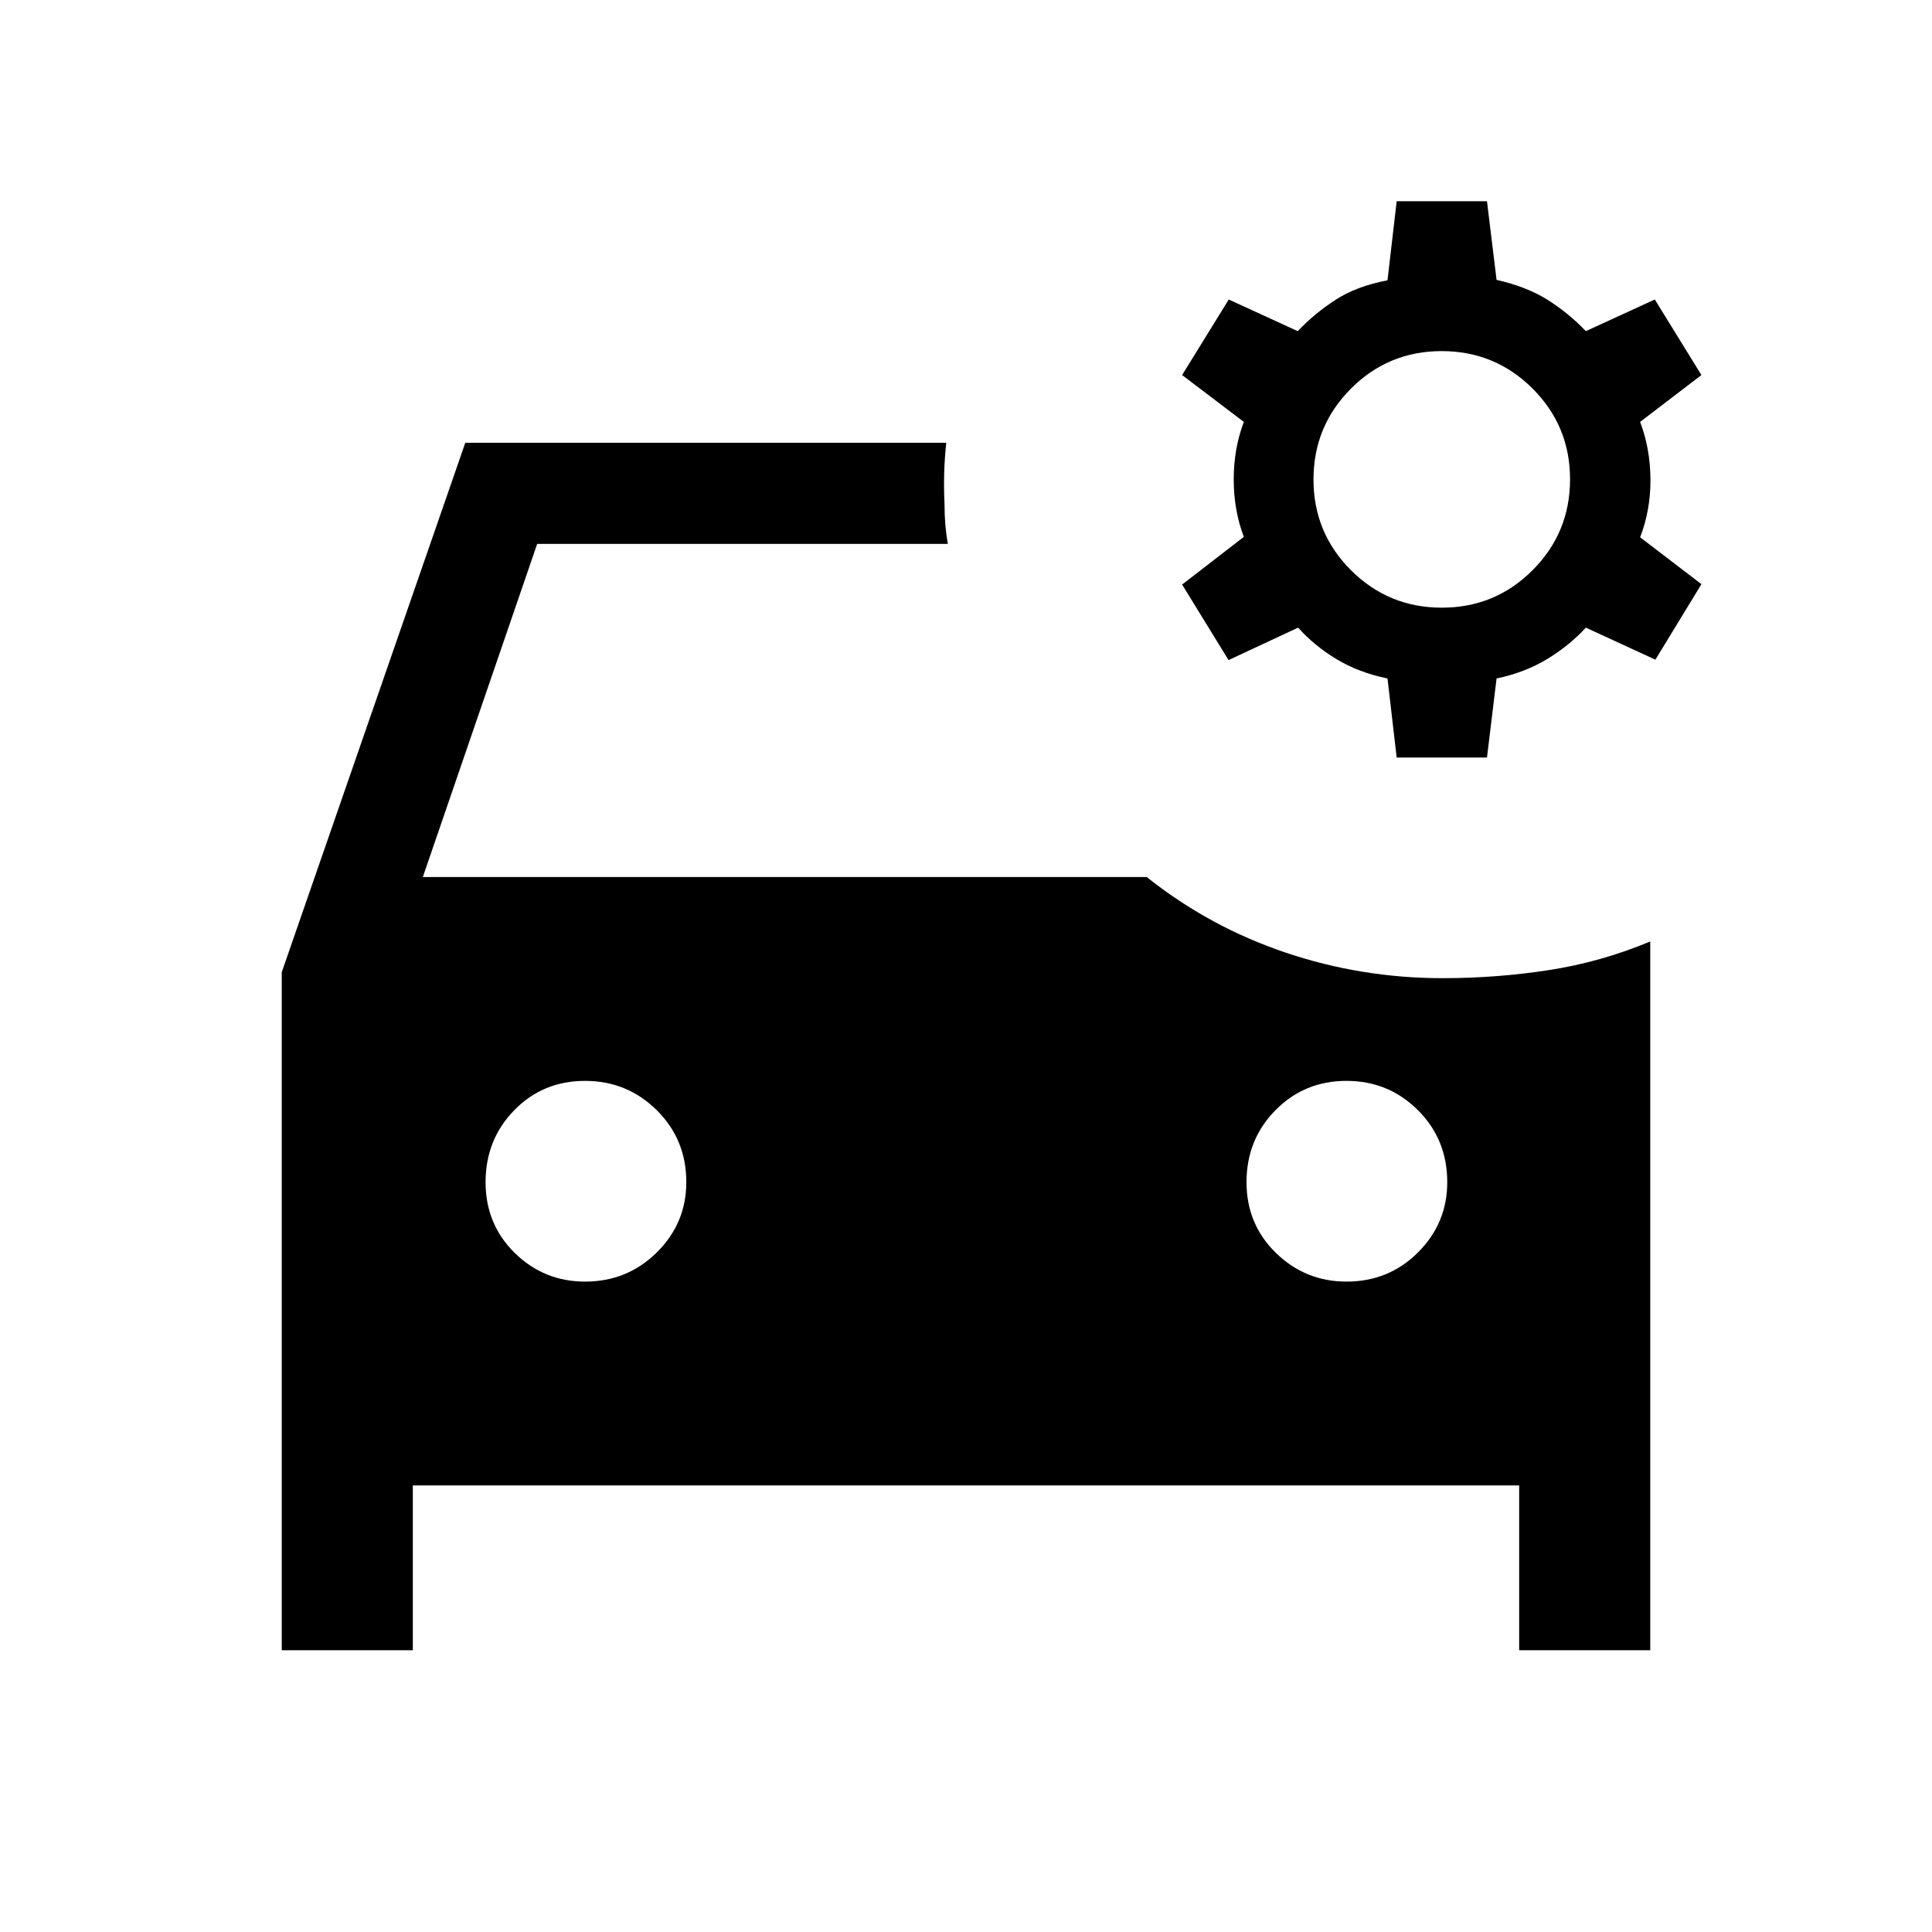 <svg xmlns="http://www.w3.org/2000/svg" height="40" viewBox="0 -960 960 960" width="40"><path d="m694-583.59-4.56-39.28q-14.36-2.95-25.43-9.66-11.06-6.7-18.98-15.6L610.46-632l-23.07-37.54 30.66-23.69q-5.02-13.26-5.02-28.56 0-15.31 5.02-28.57l-30.66-23.28 23.17-37.54 34.26 15.72q8.51-8.9 18.87-15.6 10.36-6.71 25.75-9.66L694-860h44.87l4.77 39.08q15.13 3.41 25.49 9.99 10.36 6.57 18.87 15.47l34.26-15.72 23.17 37.54-30.46 23.28q5.03 13.26 5.13 28.54.1 15.28-5.13 28.79l30.46 23.29-22.87 37.53L788-648.13q-8.18 8.9-19.22 15.6-11.04 6.71-25.14 9.66l-4.77 39.28H694Zm22.45-74.46q26.5 0 45.1-18.65t18.6-45.14q0-26.49-18.64-45.1-18.65-18.6-45.15-18.6-26.49 0-45.09 18.65-18.6 18.65-18.6 45.14 0 26.49 18.64 45.1 18.65 18.6 45.14 18.6ZM290.71-323.18q20.97 0 35.64-14.5 14.67-14.5 14.67-34.92 0-21.24-14.71-35.78-14.72-14.54-35.63-14.54-20.91 0-35.15 14.58-14.25 14.59-14.25 35.76 0 20.91 14.5 35.16 14.5 14.24 34.93 14.24Zm378.36 0q20.97 0 35.52-14.5 14.54-14.5 14.54-34.92 0-21.24-14.59-35.78-14.59-14.54-35.5-14.54t-35.28 14.58q-14.37 14.59-14.37 35.76 0 20.91 14.62 35.16 14.63 14.24 35.06 14.24Zm47.65-150.77q26.89 0 52.88-4.01 25.99-4.01 50.4-14.24V-140h-65.13v-81.9H205.13v81.9H140v-336.92L231.21-740H470.2q-.82 7.44-1.03 14.91-.22 7.46.16 15.6 0 5.45.41 10.23.41 4.77 1.23 9.52H266.92L210.1-524.2h359.7q31.1 24.74 68.88 37.5 37.78 12.75 78.04 12.75Z"/></svg>